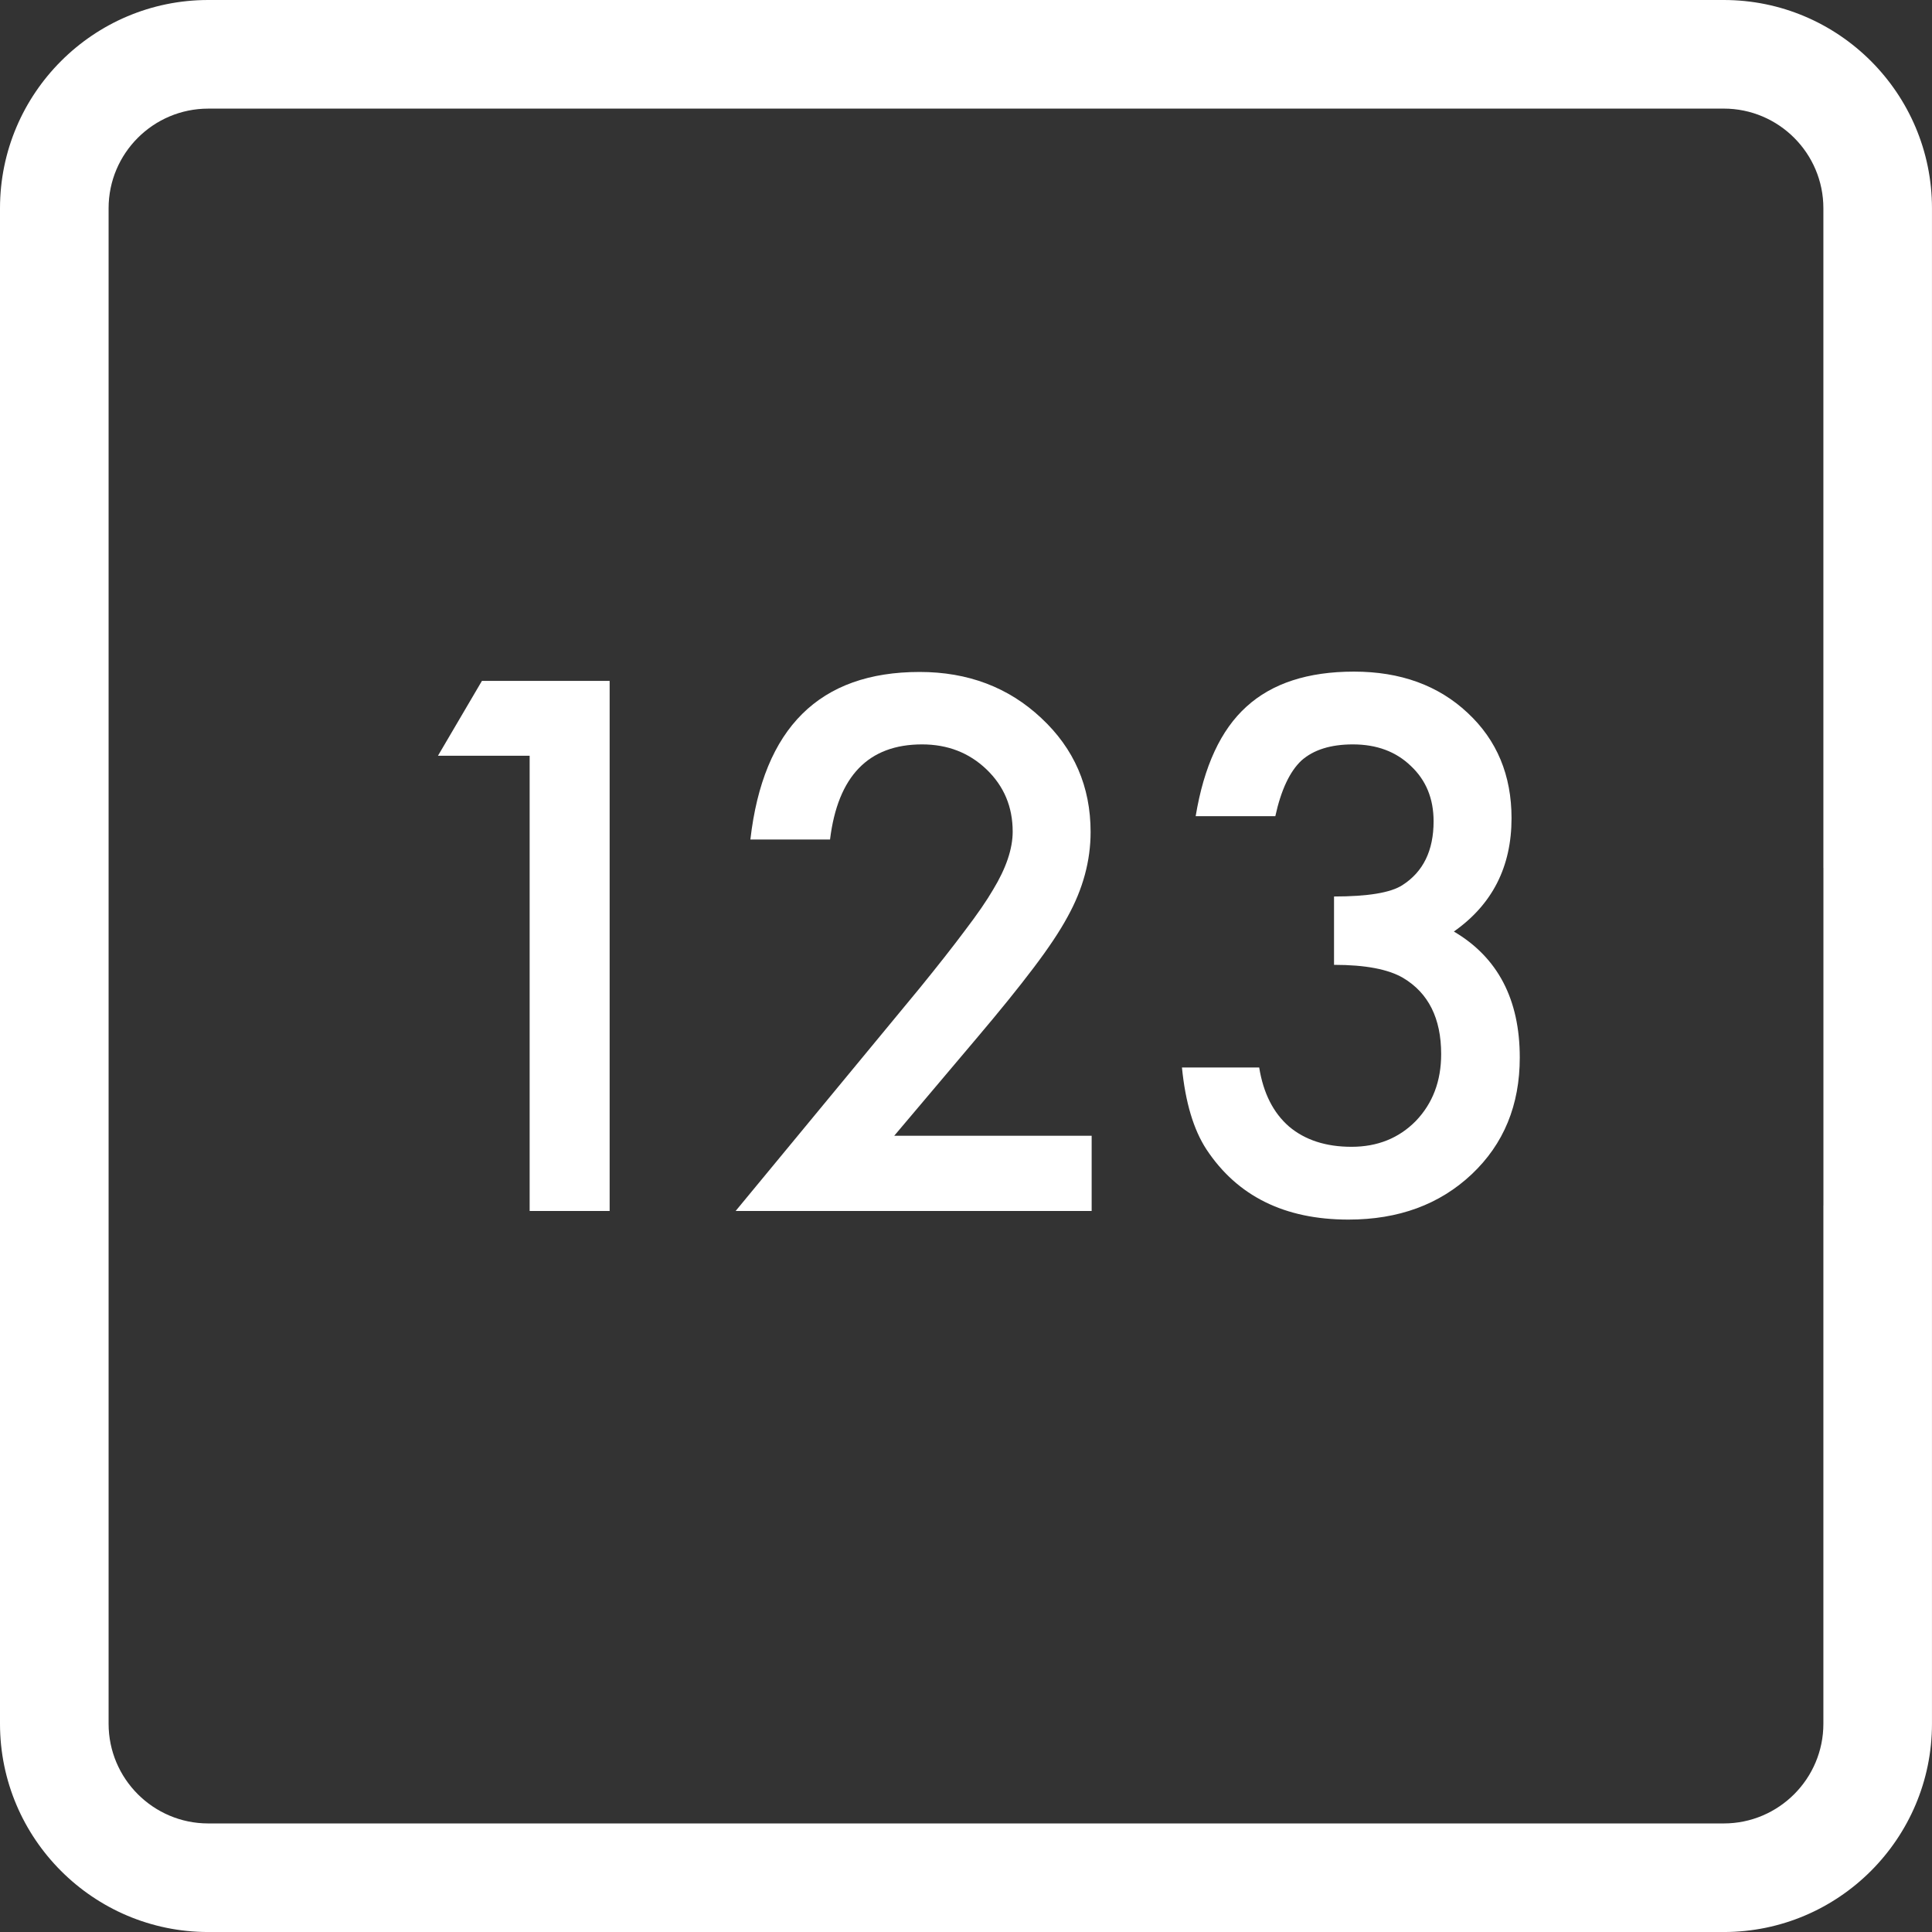 <svg id="svg2" width="96.172" height="96.174" enable-background="new 0 0 100 100" version="1.1" viewBox="0 0 96.172 96.174" xml:space="preserve" xmlns="http://www.w3.org/2000/svg"><rect x="0" y="0" width="96.172" height="96.174" fill="#333333" stroke="none"/><path id="path4" d="m10.365 0c-5.716 0-10.365 4.65-10.365 10.367v75.439c0 5.716 4.649 10.367 10.365 10.367h75.441c5.716 0 10.365-4.651 10.365-10.367v-75.439c0-5.717-4.649-10.367-10.365-10.367zm0 5.406h75.441c2.735 0 4.959 2.224 4.959 4.959v32.836h2e-3v16.805h-2e-3v25.801c0 2.735-2.224 4.961-4.959 4.961h-75.441c-2.734 0-4.959-2.226-4.959-4.961v-75.441c0-2.735 2.225-4.959 4.959-4.959z" fill="#fff"/><g id="text4135" fill="#fff" stroke-width="1px"><path id="path4136" d="m26.365 37.619h-4.563l2.188-3.726h6.357v26.387h-3.982v-22.661z"/><path id="path4138" d="m44.514 56.537h9.827v3.743h-17.722l9.16-11.091q1.35-1.658 2.256-2.871 0.923-1.213 1.401-2.034 0.974-1.606 0.974-2.888 0-1.846-1.299-3.093-1.299-1.248-3.213-1.248-3.999 0-4.58 4.734h-3.965q0.957-8.34 8.425-8.34 3.606 0 6.05 2.29 2.461 2.29 2.461 5.674 0 2.153-1.145 4.221-0.581 1.077-1.709 2.563-1.111 1.47-2.82 3.486l-4.102 4.854z"/><path id="path4140" d="m66.406 48.027v-3.401q2.529 0 3.401-0.564 1.555-0.991 1.555-3.179 0-1.692-1.128-2.751-1.111-1.077-2.888-1.077-1.658 0-2.563 0.803-0.872 0.82-1.299 2.769h-3.965q0.615-3.726 2.529-5.452 1.914-1.743 5.349-1.743 3.469 0 5.657 2.051 2.188 2.034 2.188 5.247 0 3.623-2.871 5.64 3.281 1.931 3.281 6.272 0 3.555-2.393 5.811t-6.135 2.256q-4.768 0-7.075-3.503-0.957-1.47-1.213-4.067h3.845q0.308 1.914 1.487 2.939 1.196 1.008 3.11 1.008 1.931 0 3.196-1.282 1.265-1.316 1.265-3.333 0-2.666-1.897-3.794-1.111-0.649-3.435-0.649z"/></g></svg>
